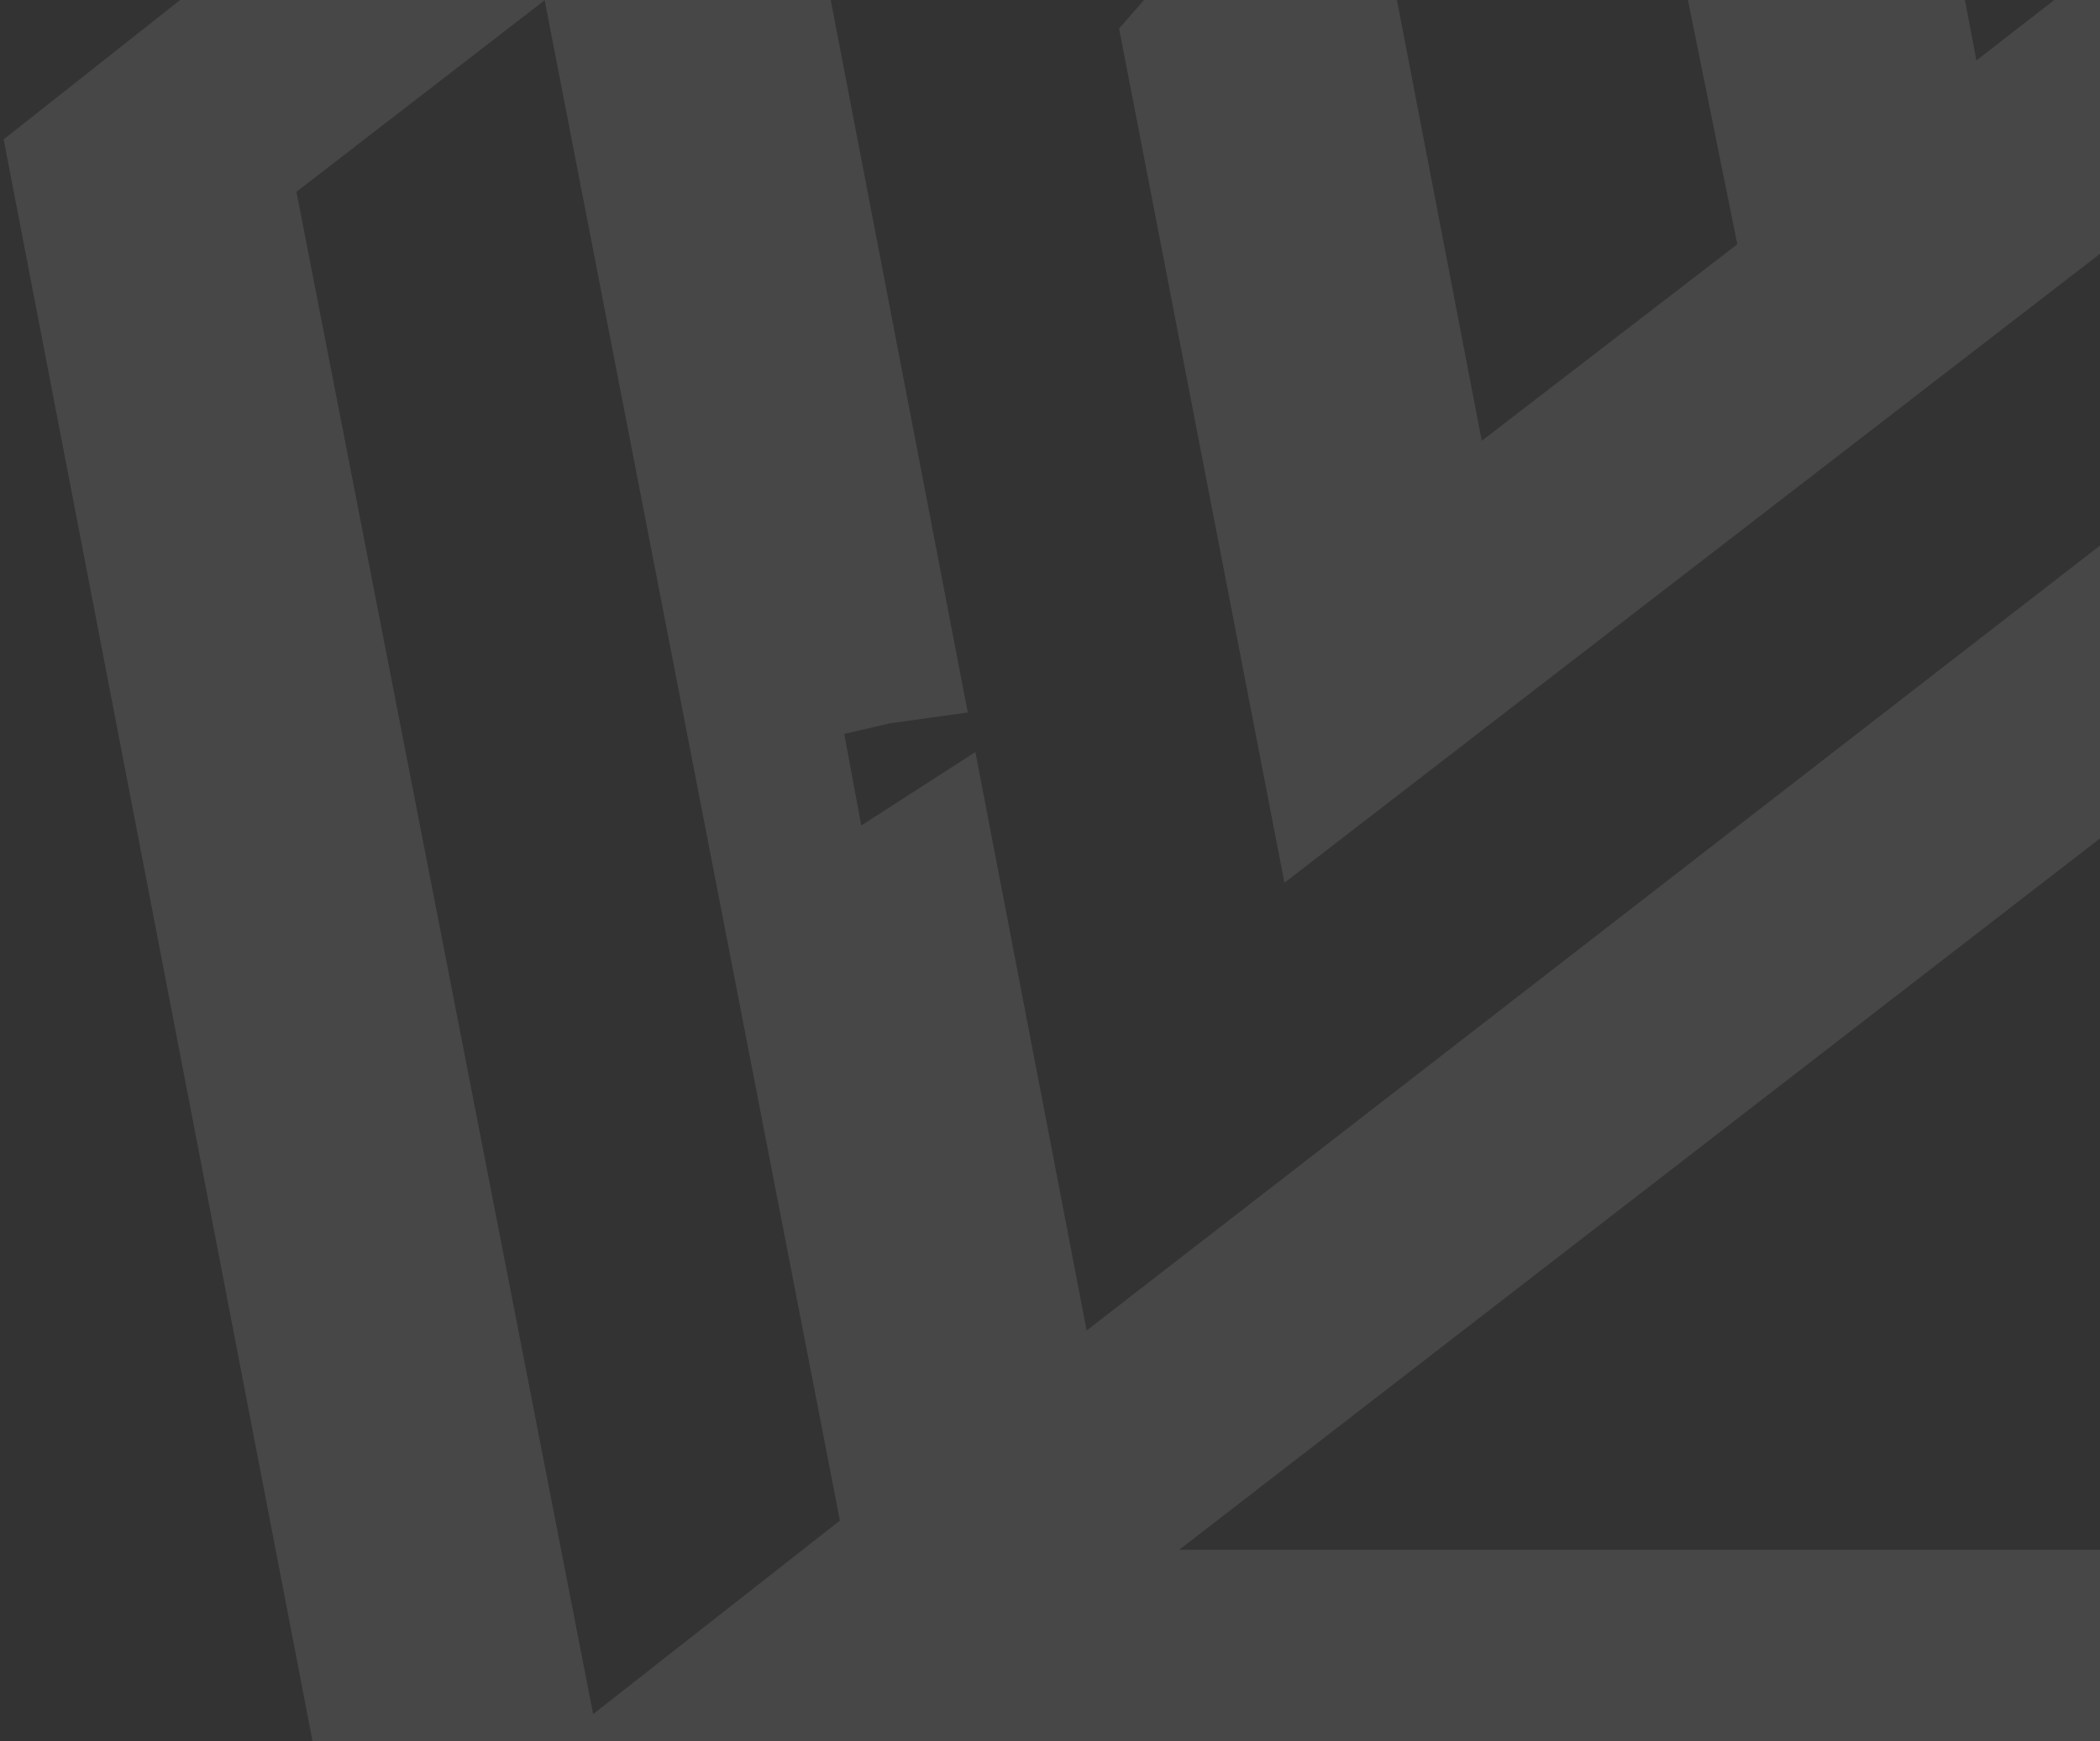 <svg width="568" height="471" viewBox="0 0 568 471" fill="none" xmlns="http://www.w3.org/2000/svg">
<rect x="0" y="0" width="568" height="471" fill="#333333" stroke="none"/>
<path d="M922.56 245.142L766.226 268.474L936.154 310.471L922.56 245.142ZM1019.08 341.268L862.747 388.866L691.984 334.443L718.647 315.137L837.916 352.626L881.426 337.912L734.095 299.534L744.424 289.715L903.702 331.73L976.94 311.404L1019.08 341.268ZM1352.87 -15.755C1360.31 -16.737 1368.63 -16.62 1377.05 -15.547C1378.56 -15.354 1380.05 -15.164 1381.51 -14.977C1380.33 -10.694 1378.65 -7.083 1380.46 -5.112C1379.59 -4.548 1378.78 -4.019 1377.92 -3.462L1326.19 15.991L1352.87 -15.755ZM1128.45 -49.025L1026.49 -48.844L1374.5 -318.307L1288.16 -330.308L1192.69 -256.419C1220.08 -246.045 1189.98 -240.932 1184.76 -233.54L1189.75 -254.141L1104.83 -188.412C1105.15 -188.519 1105.46 -188.626 1105.78 -188.733L1085.64 -151.573C1083.8 -157.241 1081.96 -162.923 1079.94 -169.15L843.211 14.067L832.912 -37.605C824.948 -31.754 815.479 -27.716 798.483 -32.782L831.584 -44.263L829.438 -55.026L1202.35 -342.855L1116.54 -355.22L816.13 -122.936L802.425 -192.121L1029.67 -367.4L944.384 -379.582L789.712 -260.123L776.601 -329.126L804.201 -350.634L774.448 -362.172C782.835 -362.73 791.219 -363.318 799.61 -363.842C809.079 -364.435 815.12 -363.817 818.24 -361.573L856.982 -391.763L772.759 -404.49L682.711 -417.58L736.476 -140.116L669.336 -88.159L602.858 -430.581L267.959 -171.758L300.445 -3.888C308.269 -8.612 317.491 -14.181 326.745 -19.767L302.688 7.706L347.412 238.804L749.388 -71.254L762.696 -2.797L695.556 49.159L709.062 117.753L759.516 77.903L1066.74 78.433L1052.97 88.614H977.684L956.232 130.162H995.959L1003.7 114.07H1124.48L1129.22 121.338L998.172 299.157L1037.3 335.07L956.663 510.825C960.829 510.106 964.995 509.389 969.144 508.673L955.125 514.173L951.047 523.062L932.459 523.067L928.81 524.499C915.645 542.834 889.736 550.349 861.345 555.762L859.314 594.139C821.212 584.105 842.703 560.237 825.205 545.419C827.66 543.587 830.113 541.754 832.568 539.921C842.406 540.566 852.245 541.21 862.083 541.855L861.604 550.869L928.81 524.499C929.145 524.033 929.456 523.547 929.777 523.067L593.058 523.174L726.543 419.262H318.942L641.728 169.844L628.154 100.977L293.912 359.941L263.814 203.445C253.675 209.975 243.439 216.567 232.95 223.321L228.349 198.549C232.487 197.588 236.623 196.627 240.753 195.668L261.757 192.742L201.48 -120.664L0.99 37.705L101.633 559.725L1051.51 690.417L1017.75 523.359L1555.13 522.814L1404.69 -262.67L1128.45 -49.025ZM369.197 544.109C380.508 538.202 391.817 532.294 405.724 525.031C420.771 534.329 432.716 541.709 444.659 549.089L423.618 543.979C406.994 545.719 390.372 547.46 373.748 549.2C372.232 547.503 370.713 545.805 369.197 544.109ZM227.172 411.356L160.43 463.722L80.179 51.887L147.319 0.068L227.172 411.356ZM558.102 471.085L490.961 523.065H184.686L251.404 471.085H558.102ZM622.066 555.776C618.125 557.925 614.526 559.888 610.926 561.851L609.103 548.948C612.761 550.874 616.418 552.801 622.066 555.776ZM793.478 545.63C779.443 555.075 767.005 563.446 754.567 571.816L776.079 544.333C781.329 544.724 786.575 545.115 793.478 545.63ZM807.16 587.807C806.982 590.243 801.525 592.565 798.475 594.94L804.891 568.463C805.803 574.914 807.629 581.386 807.16 587.807ZM888.129 618.271L809.654 628.155C805.721 630.544 802.016 633.424 798.581 636.891C797.787 637.693 785.344 633.802 778.329 632.099L809.654 628.155C831.238 615.041 859.697 616.794 888.129 618.271ZM1195.28 -33.301C1186.22 -28.395 1178.67 -24.309 1171.12 -20.223L1187.6 -47.369C1190.42 -42.201 1193.24 -37.03 1195.28 -33.301ZM1427.88 224.635L1427.2 227.427C1426.96 226.453 1427.25 225.528 1427.88 224.635L1433.62 200.95C1464.79 211.872 1433.23 217.054 1427.88 224.635ZM1468.39 264.681C1455.98 269.941 1445.24 274.49 1434.5 279.04L1474.32 237.313C1472.18 247.196 1470.04 257.081 1468.39 264.681ZM1390.95 474.056L1437.4 428.859C1437.02 435.858 1437.52 443.166 1436.51 449.942C1441.33 450.839 1446.15 451.737 1450.97 452.634C1430.96 459.774 1410.96 466.915 1390.95 474.056ZM1385.53 327.89L1439.47 309.181C1422.37 316.486 1416.24 337.042 1385.53 327.89ZM1377.92 -3.461C1348.18 15.841 1324.11 31.454 1300.1 47.036L1326.19 15.991C1320.49 -3.473 1333.78 -13.237 1352.87 -15.757L1365.75 -31.081L1319.93 -13.85L1346.61 -45.598C1354.05 -46.579 1362.37 -46.462 1370.8 -45.39C1372.31 -45.197 1373.79 -45.007 1375.26 -44.819C1374.07 -40.537 1372.39 -36.925 1374.21 -34.954C1373.78 -34.675 1373.36 -34.406 1372.95 -34.138C1383.85 -28.172 1383.17 -20.928 1381.52 -14.979C1389.17 -14 1396.28 -13.133 1402.88 -12.846L1441.96 -27.542C1431.58 -14.844 1418.7 -12.159 1402.88 -12.846L1377.92 -3.461ZM1347.97 133.686L1368.81 84.874C1387.83 105.507 1357.23 117.803 1347.97 133.686ZM1298.25 105.771C1298.68 104.124 1299.39 102.525 1300.3 100.958L1298.25 105.771ZM1235.06 233.718C1239.33 230.942 1243.61 228.165 1250.39 223.76C1255 232.138 1258.52 238.541 1262.05 244.943L1235.06 233.718ZM1183.77 189.401C1167.42 204.29 1155.04 215.569 1142.65 226.849L1183.9 179.742C1183.97 174.274 1184.07 167.359 1184.17 159.407C1193.22 153.945 1207.3 145.443 1221.38 136.943L1183.9 179.742C1183.85 183.832 1183.8 187.114 1183.77 189.401ZM1123.77 418.328C1132.8 415.297 1142.8 411.939 1152.81 408.58L1132.66 445.741C1129.9 437.233 1127.14 428.725 1123.77 418.328ZM1153.16 265.229C1174.05 263.922 1178.41 268.42 1170.99 283.572L1128 266.9C1136.38 266.341 1144.77 265.755 1153.16 265.229ZM469.905 66.07L400.779 119.254L347.942 -155.392L414.684 -207.031L469.905 66.07ZM559.328 -255.54L602.399 -36.343L534.564 16.363L482.488 -259.397L548.569 -310.307L556.825 -268.285C561.643 -271.354 567.938 -273.3 575.042 -274.237L559.328 -255.54ZM1069.92 3.068L1038.9 24.534L930.878 24.977L959.481 3.158L1069.92 3.068Z" fill="white" fill-opacity="0.1"/>
</svg>
